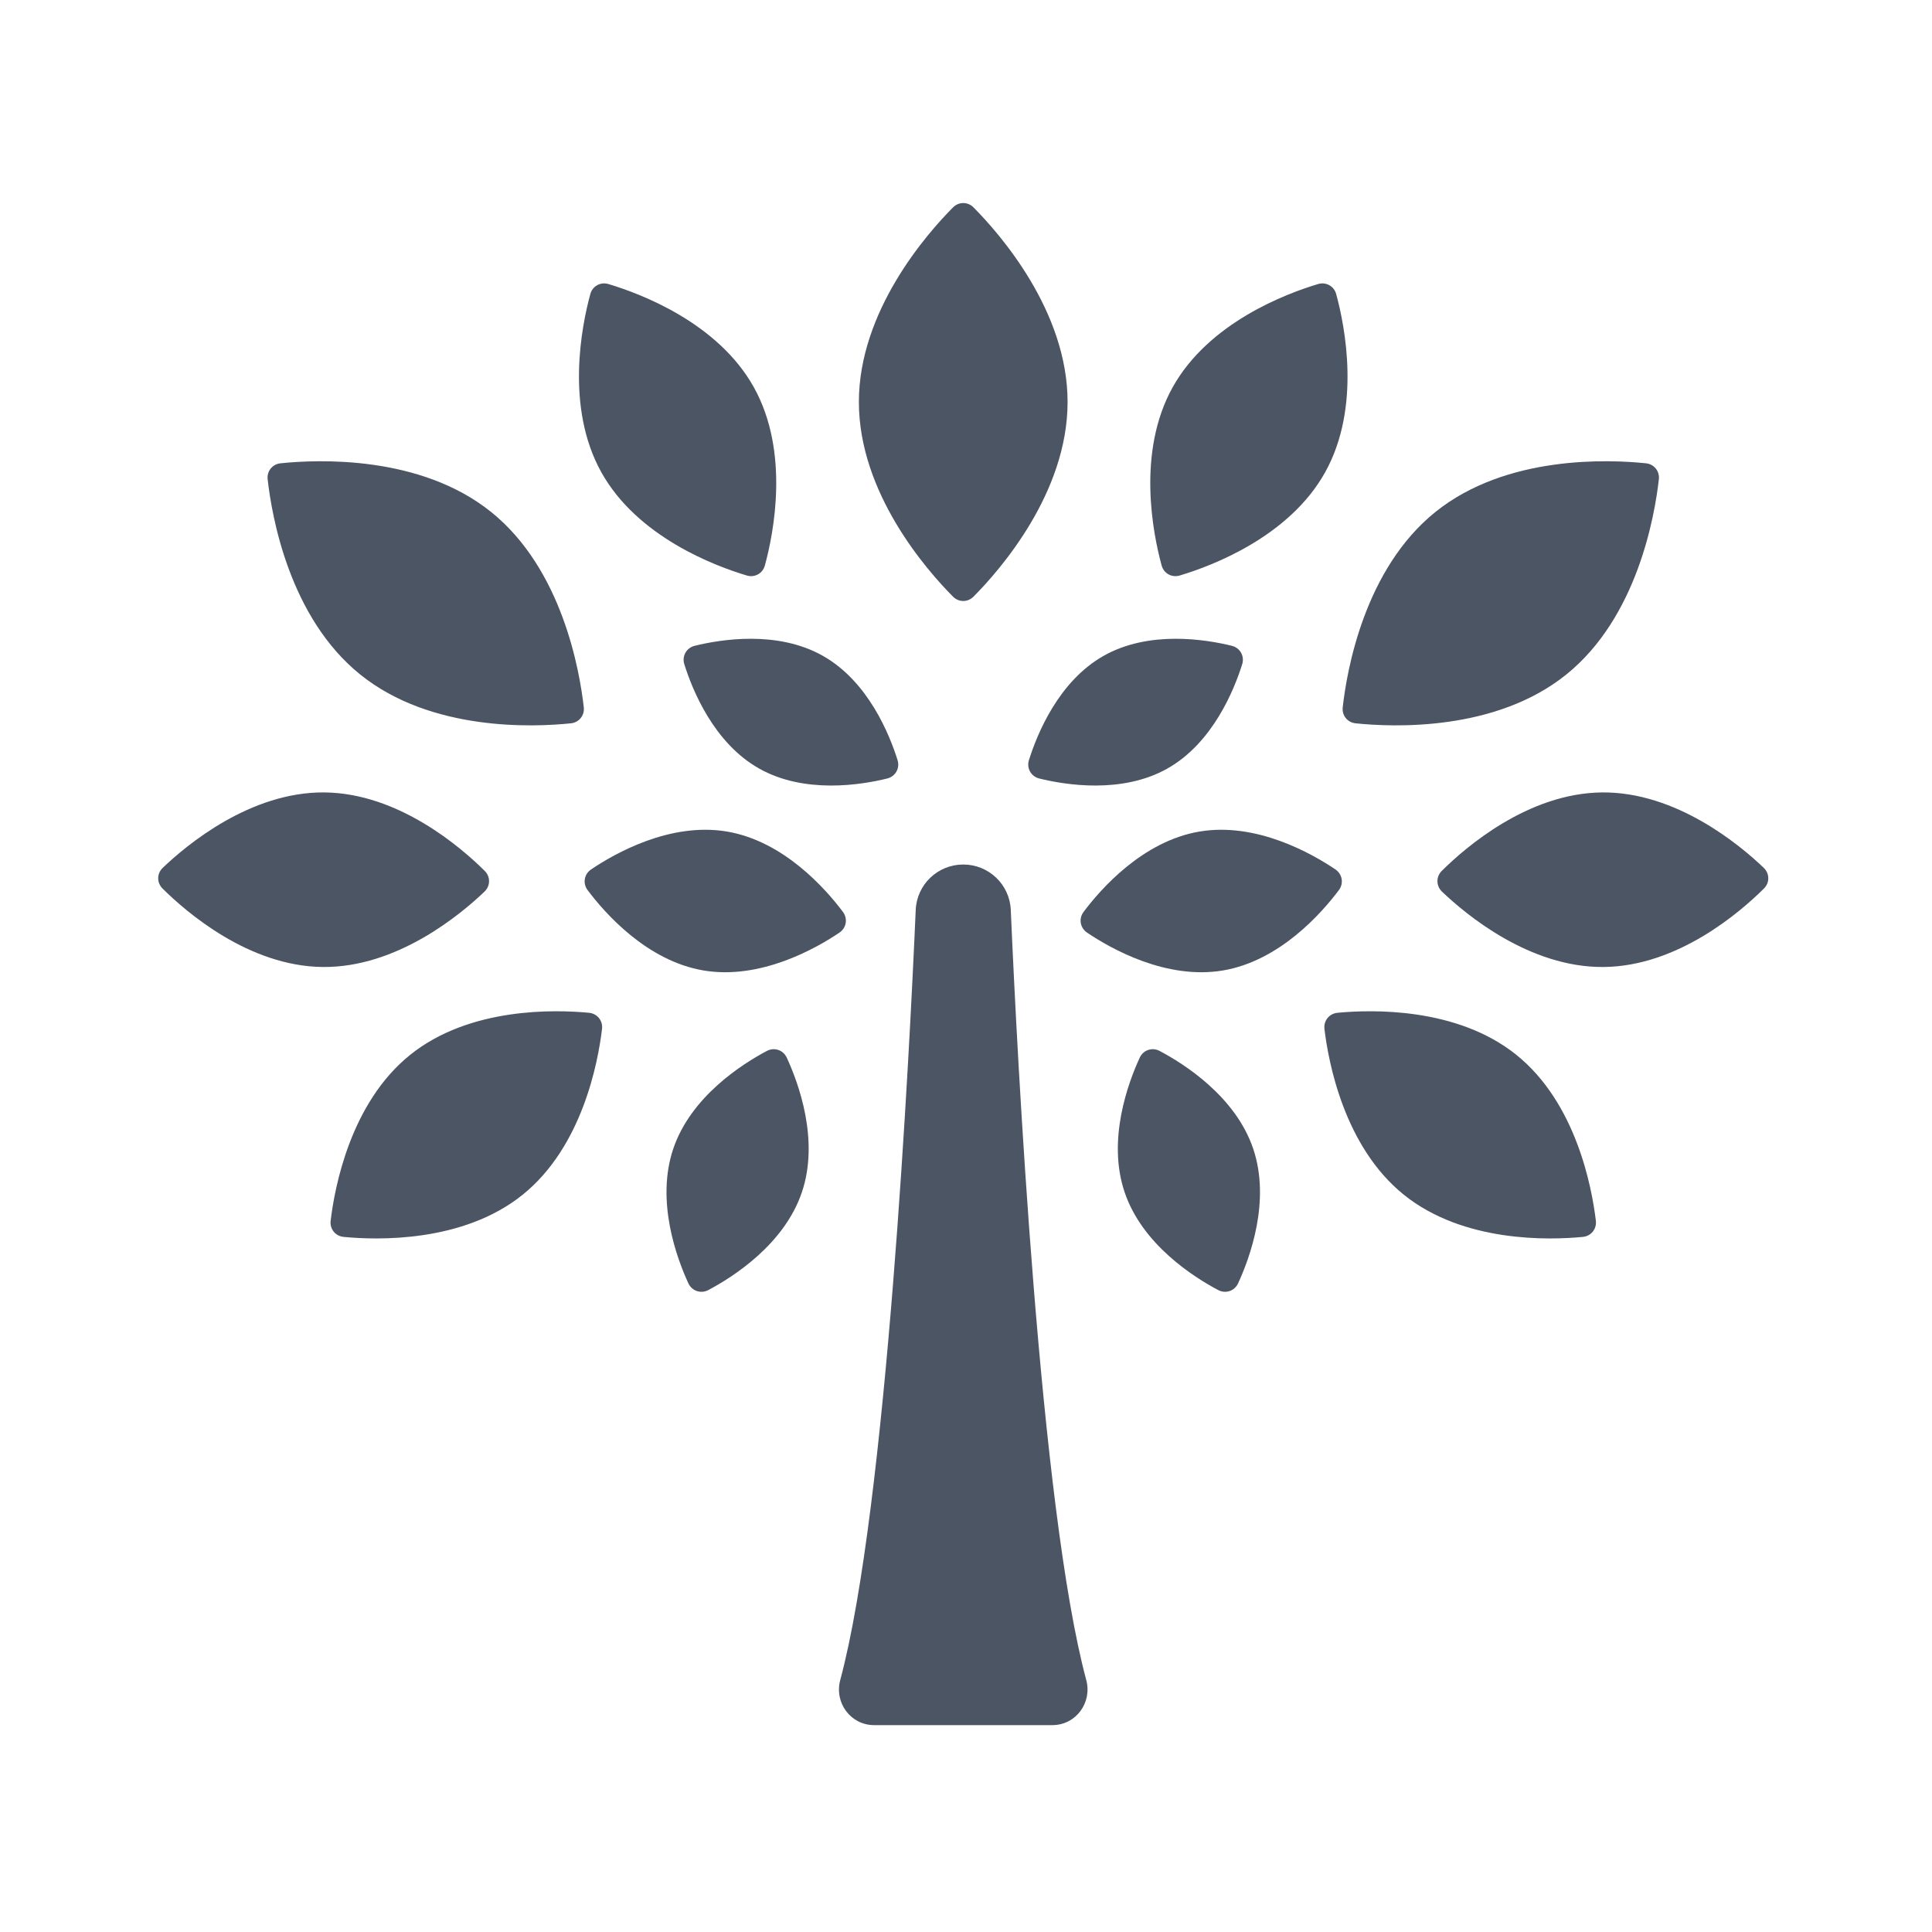 <svg xmlns="http://www.w3.org/2000/svg" xmlns:xlink="http://www.w3.org/1999/xlink" width="304" zoomAndPan="magnify" viewBox="0 0 228 228" height="304" preserveAspectRatio="xMidYMid meet" version="1.2"><defs><clipPath id="1a1f201af1"><path d="M 101 23.789 L 126 23.789 L 126 71 L 101 71 Z M 101 23.789 "/></clipPath><clipPath id="75061f5440"><path d="M 18.426 93 L 58 93 L 58 115 L 18.426 115 Z M 18.426 93 "/></clipPath><clipPath id="036d2f6727"><path d="M 169 93 L 208.926 93 L 208.926 115 L 169 115 Z M 169 93 "/></clipPath><clipPath id="f64643c7f5"><path d="M 99 102 L 129 102 L 129 203.789 L 99 203.789 Z M 99 102 "/></clipPath></defs><g id="e17a1ae525"><g clip-rule="nonzero" clip-path="url(#1a1f201af1)"><path style=" stroke:none;fill-rule:nonzero;fill:#4b5563;fill-opacity:1;" d="M 114.883 70.414 C 117.984 67.293 125.988 58.188 125.988 47.441 C 125.988 36.699 117.984 27.594 114.883 24.473 C 114.207 23.793 113.145 23.793 112.469 24.473 C 109.367 27.594 101.359 36.699 101.359 47.441 C 101.359 58.188 109.367 67.293 112.469 70.414 C 113.145 71.094 114.207 71.094 114.883 70.414 Z M 114.883 70.414 "/></g><path style=" stroke:none;fill-rule:nonzero;fill:#4b5563;fill-opacity:1;" d="M 42.52 79.609 C 50.891 86.348 63.004 85.816 67.379 85.359 C 68.332 85.258 69 84.43 68.895 83.477 C 68.402 79.102 66.332 67.156 57.961 60.422 C 49.59 53.688 37.477 54.219 33.102 54.676 C 32.148 54.773 31.48 55.605 31.586 56.555 C 32.074 60.93 34.148 72.875 42.52 79.609 Z M 42.52 79.609 "/><path style=" stroke:none;fill-rule:nonzero;fill:#4b5563;fill-opacity:1;" d="M 88.133 67.918 C 89.062 68.195 90.012 67.672 90.266 66.73 C 91.293 62.961 93.223 53.363 88.969 45.711 C 84.715 38.062 75.539 34.637 71.797 33.52 C 70.863 33.242 69.918 33.766 69.664 34.707 C 68.637 38.473 66.707 48.074 70.961 55.727 C 75.215 63.375 84.391 66.801 88.133 67.918 Z M 88.133 67.918 "/><path style=" stroke:none;fill-rule:nonzero;fill:#4b5563;fill-opacity:1;" d="M 81.973 76.215 C 81.008 76.453 80.461 77.426 80.754 78.375 C 81.695 81.387 84.223 87.68 89.59 90.699 C 94.953 93.723 101.645 92.629 104.707 91.871 C 105.672 91.633 106.219 90.656 105.926 89.711 C 104.984 86.699 102.457 80.406 97.09 77.387 C 91.727 74.363 85.039 75.457 81.973 76.215 Z M 81.973 76.215 "/><path style=" stroke:none;fill-rule:nonzero;fill:#4b5563;fill-opacity:1;" d="M 99.066 110.059 C 99.887 109.504 100.07 108.41 99.477 107.617 C 97.461 104.926 92.504 99.266 85.793 98.133 C 79.082 97 72.543 100.723 69.758 102.602 C 68.934 103.156 68.75 104.25 69.344 105.043 C 71.359 107.734 76.316 113.395 83.027 114.527 C 89.738 115.656 96.277 111.938 99.066 110.059 Z M 99.066 110.059 "/><path style=" stroke:none;fill-rule:nonzero;fill:#4b5563;fill-opacity:1;" d="M 90.5 124.023 C 87.613 125.551 81.539 129.398 79.453 135.57 C 77.371 141.742 79.871 148.484 81.238 151.453 C 81.656 152.352 82.711 152.707 83.586 152.246 C 86.477 150.715 92.551 146.867 94.633 140.695 C 96.719 134.523 94.219 127.785 92.848 124.816 C 92.434 123.914 91.379 123.559 90.5 124.023 Z M 90.5 124.023 "/><path style=" stroke:none;fill-rule:nonzero;fill:#4b5563;fill-opacity:1;" d="M 69.52 119.523 C 65.555 119.141 55.434 118.828 48.395 124.492 C 41.352 130.16 39.492 140.113 39.02 144.066 C 38.902 145.031 39.582 145.875 40.547 145.969 C 44.512 146.355 54.633 146.664 61.672 141 C 68.715 135.332 70.574 125.383 71.047 121.426 C 71.164 120.461 70.484 119.617 69.52 119.523 Z M 69.52 119.523 "/><g clip-rule="nonzero" clip-path="url(#75061f5440)"><path style=" stroke:none;fill-rule:nonzero;fill:#4b5563;fill-opacity:1;" d="M 57.203 102.777 C 54.434 100.027 47.043 93.602 38.289 93.516 C 29.539 93.434 22.027 99.715 19.203 102.418 C 18.5 103.09 18.492 104.172 19.18 104.855 C 21.949 107.609 29.34 114.035 38.094 114.117 C 46.848 114.203 54.359 107.918 57.18 105.219 C 57.883 104.547 57.895 103.465 57.203 102.777 Z M 57.203 102.777 "/></g><path style=" stroke:none;fill-rule:nonzero;fill:#4b5563;fill-opacity:1;" d="M 159.969 85.359 C 164.348 85.816 176.461 86.348 184.832 79.609 C 193.203 72.875 195.273 60.93 195.766 56.555 C 195.871 55.605 195.203 54.773 194.25 54.676 C 189.875 54.219 177.762 53.688 169.391 60.422 C 161.02 67.156 158.945 79.102 158.457 83.477 C 158.352 84.43 159.016 85.258 159.969 85.359 Z M 159.969 85.359 "/><path style=" stroke:none;fill-rule:nonzero;fill:#4b5563;fill-opacity:1;" d="M 139.219 67.918 C 142.961 66.801 152.133 63.375 156.387 55.727 C 160.645 48.074 158.711 38.473 157.688 34.707 C 157.434 33.766 156.484 33.242 155.555 33.52 C 151.812 34.637 142.637 38.062 138.383 45.711 C 134.129 53.363 136.059 62.961 137.086 66.73 C 137.34 67.672 138.285 68.195 139.219 67.918 Z M 139.219 67.918 "/><path style=" stroke:none;fill-rule:nonzero;fill:#4b5563;fill-opacity:1;" d="M 122.641 91.871 C 125.707 92.629 132.398 93.723 137.762 90.699 C 143.125 87.68 145.656 81.387 146.598 78.375 C 146.891 77.426 146.34 76.453 145.379 76.215 C 142.312 75.457 135.625 74.363 130.258 77.387 C 124.895 80.406 122.367 86.699 121.426 89.711 C 121.129 90.656 121.68 91.633 122.641 91.871 Z M 122.641 91.871 "/><path style=" stroke:none;fill-rule:nonzero;fill:#4b5563;fill-opacity:1;" d="M 157.594 102.602 C 154.809 100.723 148.266 97 141.555 98.133 C 134.848 99.266 129.891 104.926 127.875 107.617 C 127.277 108.41 127.465 109.504 128.285 110.059 C 131.07 111.938 137.613 115.656 144.324 114.527 C 151.031 113.395 155.988 107.734 158.004 105.043 C 158.602 104.25 158.414 103.156 157.594 102.602 Z M 157.594 102.602 "/><path style=" stroke:none;fill-rule:nonzero;fill:#4b5563;fill-opacity:1;" d="M 136.848 124.023 C 135.973 123.559 134.918 123.914 134.504 124.816 C 133.133 127.785 130.633 134.523 132.719 140.695 C 134.801 146.867 140.875 150.715 143.766 152.246 C 144.641 152.707 145.695 152.352 146.109 151.453 C 147.48 148.484 149.98 141.742 147.895 135.57 C 145.812 129.398 139.738 125.551 136.848 124.023 Z M 136.848 124.023 "/><path style=" stroke:none;fill-rule:nonzero;fill:#4b5563;fill-opacity:1;" d="M 178.957 124.492 C 171.914 118.828 161.797 119.141 157.832 119.523 C 156.863 119.617 156.188 120.461 156.301 121.426 C 156.773 125.383 158.637 135.332 165.676 141 C 172.719 146.664 182.836 146.355 186.801 145.969 C 187.77 145.875 188.445 145.031 188.332 144.066 C 187.859 140.113 186 130.16 178.957 124.492 Z M 178.957 124.492 "/><g clip-rule="nonzero" clip-path="url(#036d2f6727)"><path style=" stroke:none;fill-rule:nonzero;fill:#4b5563;fill-opacity:1;" d="M 208.145 102.418 C 205.324 99.715 197.812 93.434 189.059 93.516 C 180.305 93.602 172.914 100.027 170.145 102.777 C 169.457 103.465 169.469 104.547 170.168 105.219 C 172.992 107.918 180.504 114.203 189.258 114.117 C 198.012 114.035 205.402 107.609 208.168 104.855 C 208.859 104.172 208.848 103.09 208.145 102.418 Z M 208.145 102.418 "/></g><g clip-rule="nonzero" clip-path="url(#f64643c7f5)"><path style=" stroke:none;fill-rule:nonzero;fill:#4b5563;fill-opacity:1;" d="M 119.285 107.383 C 119.156 104.379 116.68 102.023 113.676 102.023 C 110.672 102.023 108.195 104.379 108.066 107.383 C 107.32 124.508 104.621 177.949 99.16 198.262 C 98.438 200.945 100.387 203.586 103.16 203.586 L 124.188 203.586 C 126.965 203.586 128.91 200.945 128.191 198.262 C 122.73 177.949 120.027 124.508 119.285 107.383 Z M 119.285 107.383 "/></g></g></svg>